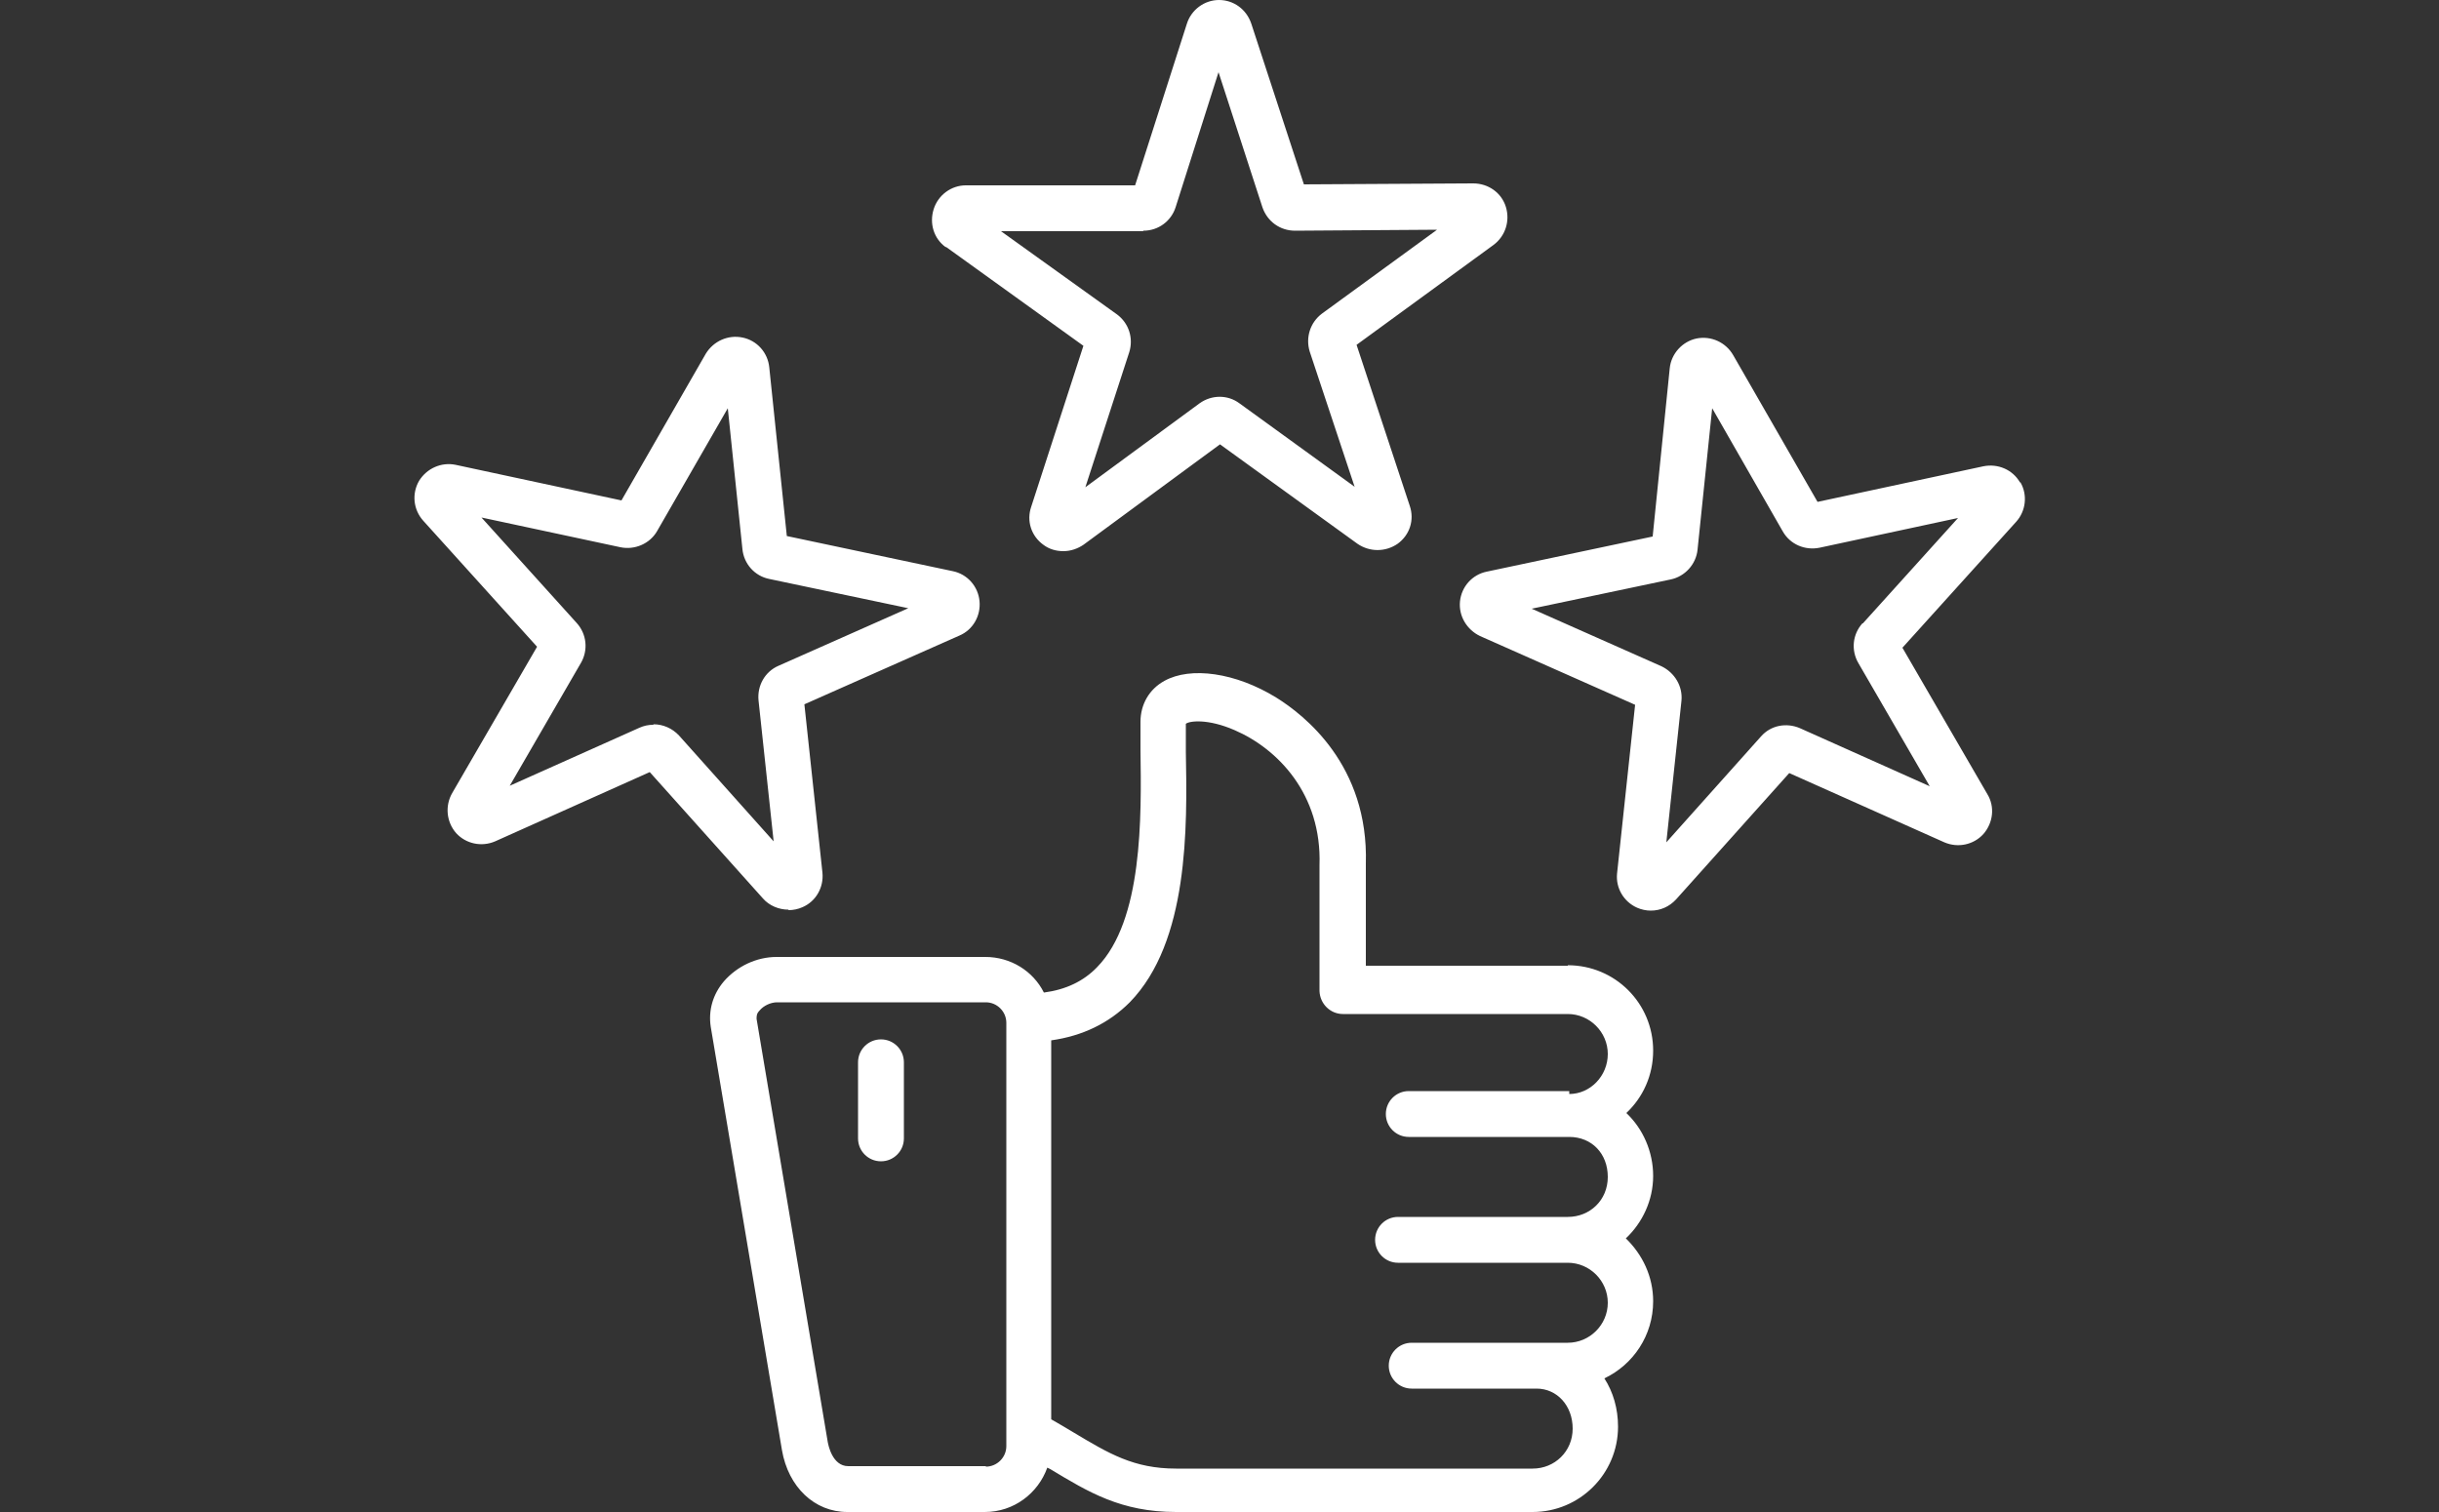 <?xml version="1.0" encoding="UTF-8"?>
<svg id="Layer_2" xmlns="http://www.w3.org/2000/svg" xmlns:xlink="http://www.w3.org/1999/xlink" viewBox="0 0 50 31">
  <rect x="0" y="0" width="50" height="31" fill="#333333" stroke="none"/>
  <defs>
    <style>
      .cls-1 {
        fill: #fff;
      }

      .cls-2 {
        fill: none;
      }

      .cls-3 {
        clip-path: url(#clippath);
      }
    </style>
    <clipPath id="clippath">
      <rect class="cls-2" width="50" height="31"/>
    </clipPath>
  </defs>
  <g id="Layer_1-2" data-name="Layer_1">
    <g class="cls-3">
      <path class="cls-1" d="M32.14,19.8h-4.14v-2.09c.06-2.02-1.26-3.05-1.84-3.41-.83-.51-1.75-.64-2.29-.34-.31.17-.49.48-.49.84,0,.17,0,.36,0,.56.02,1.4.05,3.51-.89,4.47-.28.29-.64.46-1.09.52-.22-.44-.68-.73-1.2-.73h-4.28c-.41,0-.81.19-1.08.5-.23.27-.32.6-.27.93l1.46,8.68c.13.76.67,1.27,1.34,1.27h2.82c.59,0,1.09-.38,1.28-.91.02.01.04.02.06.03.78.47,1.45.88,2.58.88h7.31c.96,0,1.75-.78,1.75-1.75,0-.37-.1-.71-.28-.99.59-.28,1-.88,1-1.58,0-.51-.22-.96-.56-1.29.34-.32.56-.78.56-1.28s-.21-.97-.55-1.29c.34-.32.55-.77.55-1.28,0-.97-.78-1.75-1.75-1.75h0ZM20.21,30.06h-2.82c-.33,0-.41-.44-.42-.49l-1.46-8.68c0-.06,0-.11.06-.17.08-.1.23-.17.36-.17h4.28c.23,0,.42.19.42.42v8.35h0v.33c0,.23-.19.42-.42.42h0ZM32.17,22.37s0,0-.02,0,0,0-.02,0h-3.25c-.26,0-.47.21-.47.47s.21.47.47.47h3.25s0,0,.02,0,0,0,.02,0c.46,0,.79.34.79.82s-.37.82-.82.82h-3.48c-.26,0-.47.21-.47.47s.21.47.47.47h3.48c.45,0,.82.37.82.82s-.37.82-.82.82h-3.2c-.26,0-.47.21-.47.47s.21.47.47.47h2.56c.42,0,.74.35.74.82s-.37.82-.82.82h-7.31c-.87,0-1.38-.31-2.1-.74-.15-.09-.3-.18-.46-.27v-7.77c.64-.09,1.18-.35,1.61-.78,1.21-1.24,1.18-3.58,1.15-5.14,0-.2,0-.38,0-.55,0,0,0-.02,0-.02.07-.06.45-.11,1,.13.88.38,1.79,1.31,1.74,2.77v2.58c.01.26.22.47.48.47h4.61c.45,0,.82.37.82.82s-.36.82-.79.82h0ZM18.53,21.78v1.56c0,.26-.21.47-.47.47s-.47-.21-.47-.47v-1.56c0-.26.21-.47.47-.47s.47.21.47.47ZM19.39,5.06l2.82,2.03-1.07,3.3c-.1.29,0,.6.25.78.12.09.26.13.41.13s.29-.05.41-.13l2.8-2.06,2.82,2.04c.25.17.57.17.82,0,.25-.18.35-.49.25-.78l-1.09-3.3,2.81-2.05s0,0,0,0c.24-.18.34-.49.25-.78-.09-.29-.36-.48-.67-.48l-3.47.02-1.08-3.3c-.1-.29-.36-.48-.66-.48s-.57.2-.66.49l-1.06,3.31h-3.47c-.3,0-.57.2-.66.49-.09.29,0,.6.25.78h0ZM23.44,4.73c.31,0,.57-.2.66-.48l.88-2.77.9,2.77c.1.29.36.48.67.48l2.91-.02-2.36,1.72c-.24.18-.34.49-.25.78l.92,2.77-2.36-1.71c-.24-.18-.57-.18-.82,0l-2.34,1.72.9-2.77c.09-.29-.01-.6-.26-.78l-2.37-1.7h2.91s0,0,0,0ZM41.41,9.89s0,0,0,0c-.15-.26-.45-.39-.75-.33l-3.4.73-1.73-3.01c-.15-.26-.45-.4-.75-.34-.29.06-.52.31-.55.61l-.35,3.45-3.4.72c-.3.06-.52.31-.55.61,0,0,0,0,0,0-.03.3.14.58.41.71l3.18,1.41-.37,3.46c-.03.3.14.58.41.7,0,0,0,0,0,0,.09.04.19.06.28.06.2,0,.38-.08.52-.23l2.32-2.59,3.18,1.42c.28.12.6.05.8-.17.2-.23.24-.56.08-.82l-1.74-3,2.33-2.58c.2-.22.24-.55.09-.81h0ZM38.18,12.78c-.2.22-.24.55-.08.82l1.46,2.52-2.66-1.19c-.28-.12-.6-.06-.8.17l-1.94,2.17.31-2.9c.03-.3-.14-.58-.41-.71l-2.66-1.18,2.85-.6c.29-.06.52-.31.55-.61l.3-2.9,1.45,2.53c.15.26.45.39.75.33l2.84-.61-1.95,2.16ZM16.17,18.66c.09,0,.19-.02.28-.06,0,0,0,0,0,0,.28-.12.44-.41.41-.71l-.37-3.45,3.18-1.41c.28-.12.44-.41.41-.71-.03-.3-.25-.55-.55-.61l-3.4-.72-.36-3.46c-.03-.3-.25-.55-.55-.61-.29-.06-.59.07-.75.33l-1.73,3.01-3.4-.73c-.29-.06-.59.07-.75.33-.15.26-.12.59.09.82l2.33,2.58-1.74,3c-.15.26-.12.59.08.82.2.22.52.29.8.17,0,0,0,0,0,0l3.17-1.42,2.32,2.59c.13.15.33.23.52.23h0ZM13.39,14.86c-.1,0-.19.02-.28.06l-2.66,1.19,1.46-2.52c.15-.26.12-.59-.09-.82l-1.95-2.16,2.85.61c.29.06.6-.07.75-.33l1.45-2.52.3,2.89c.03.3.25.55.55.61l2.85.6-2.66,1.18c-.28.12-.44.41-.41.71l.31,2.89-1.94-2.17c-.14-.15-.33-.23-.52-.23h0Z"/>
    </g>
  </g>
</svg>